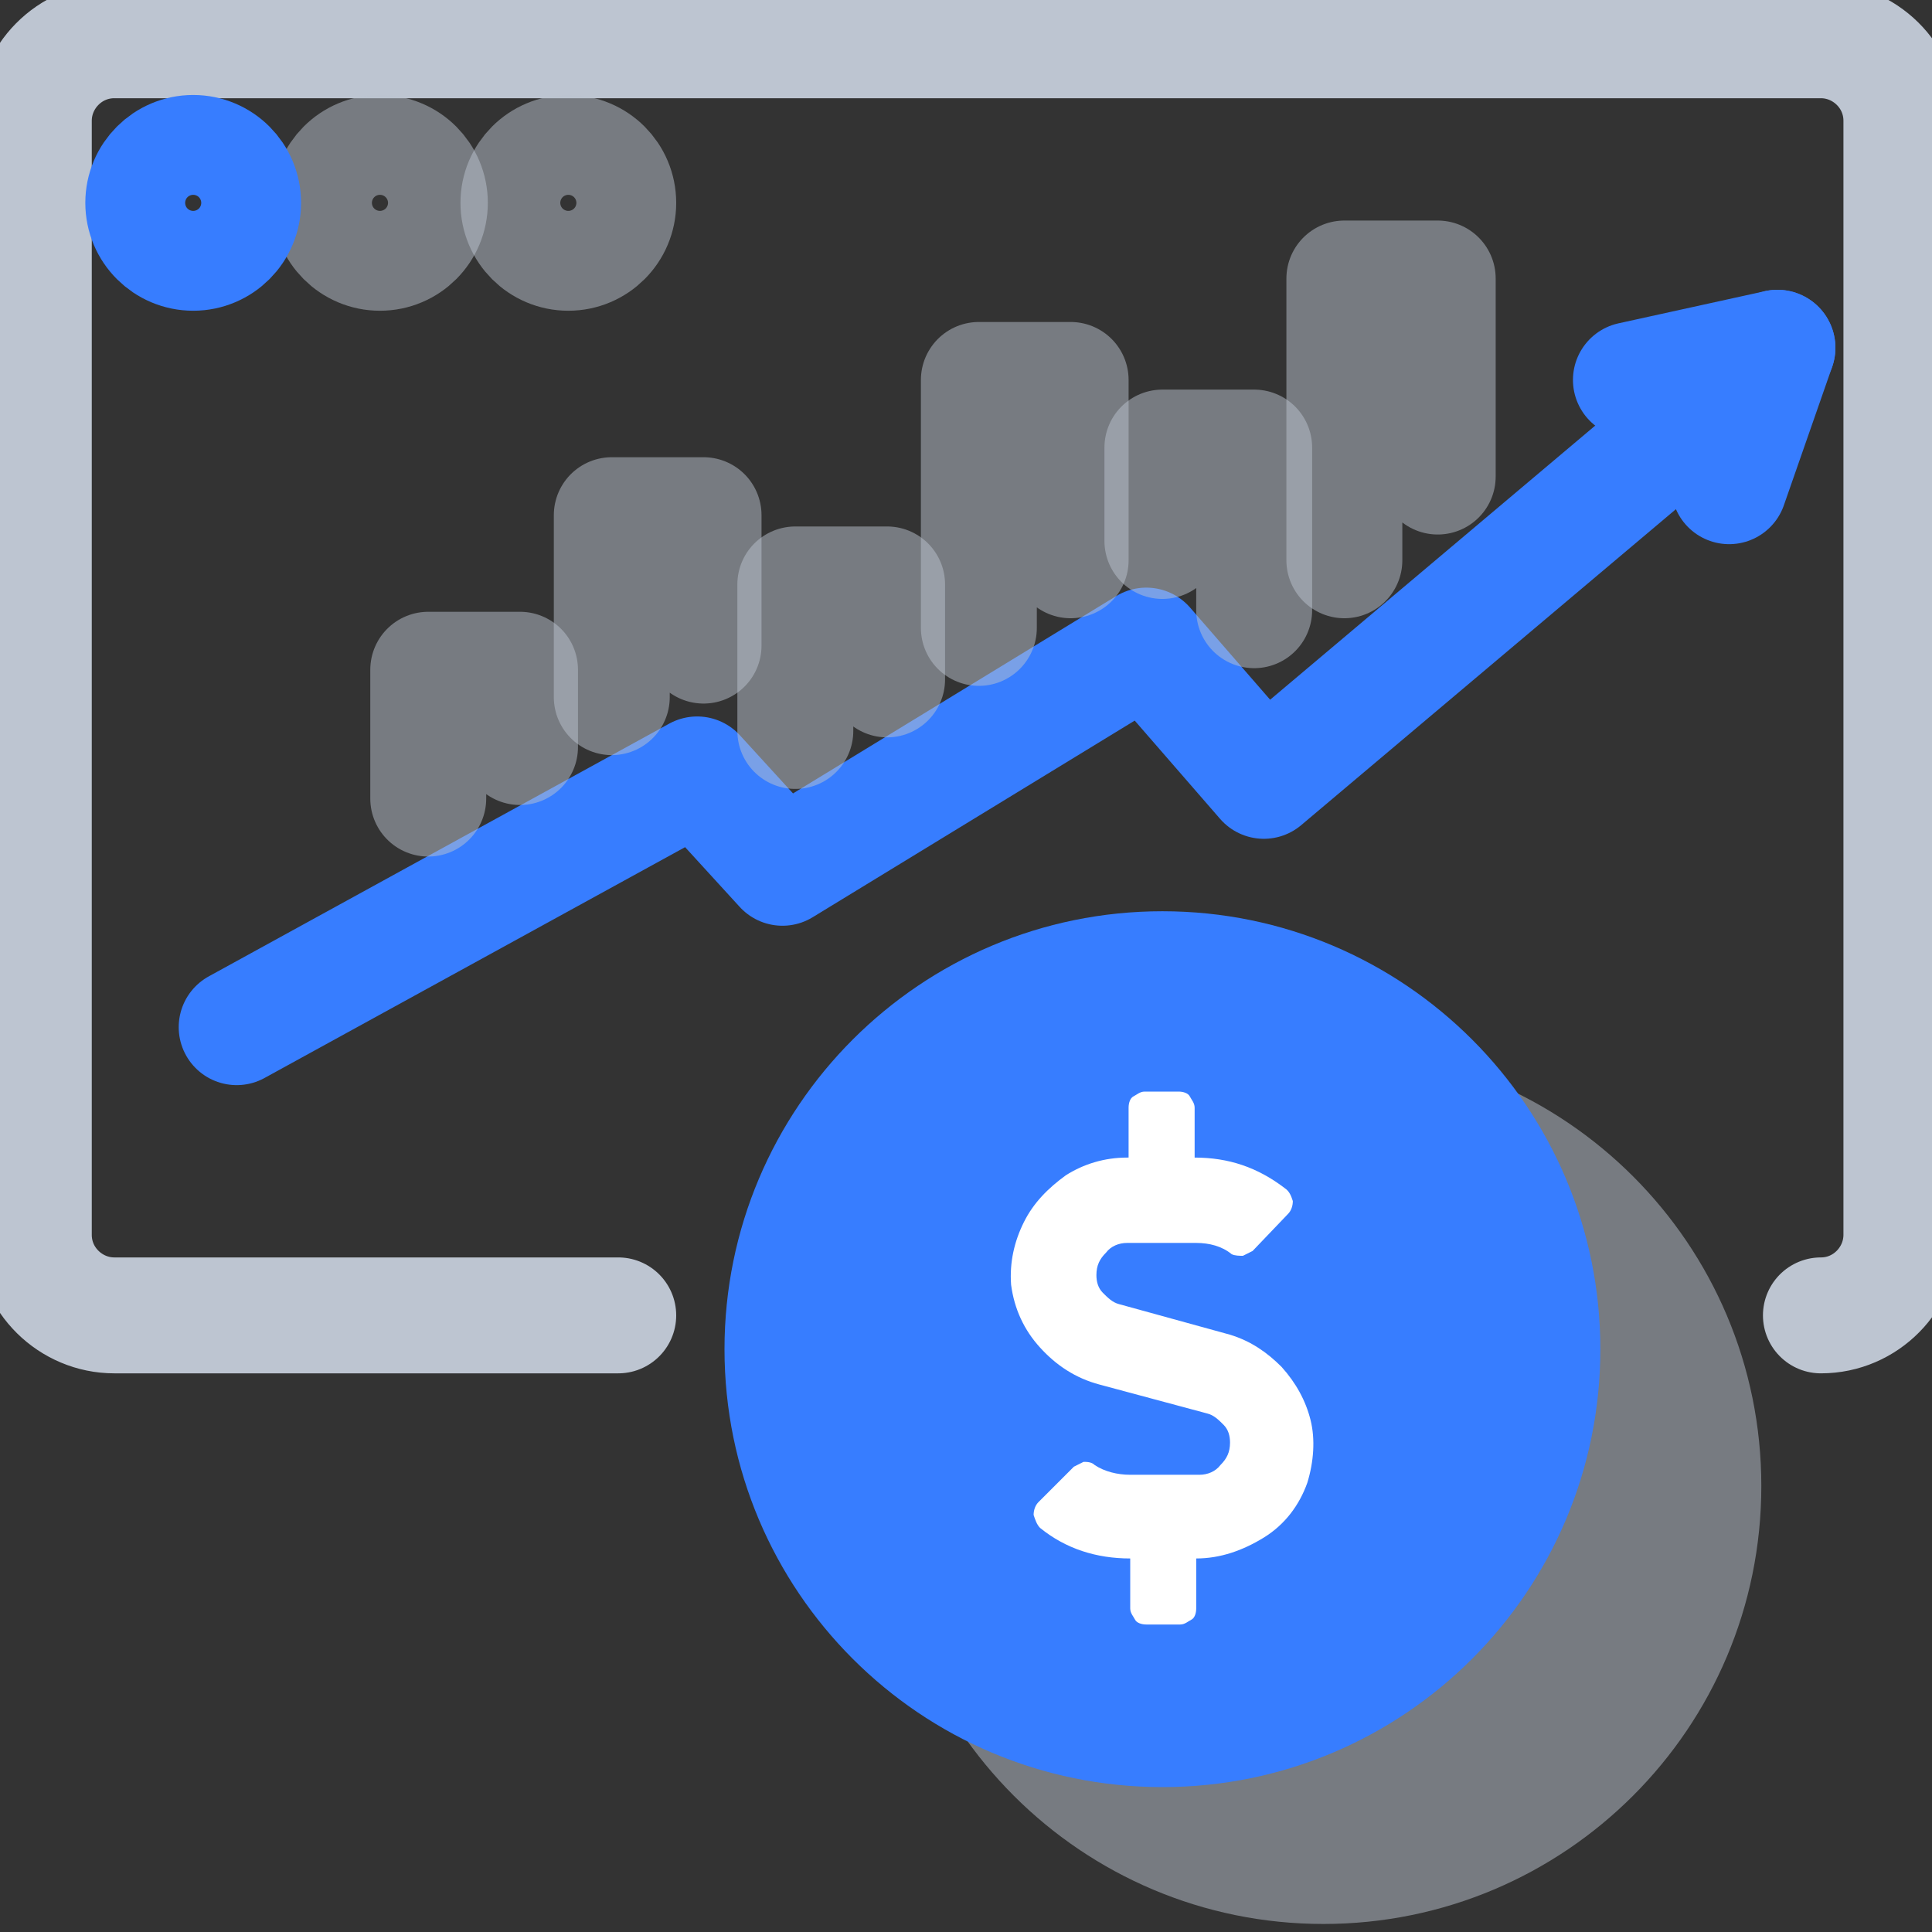 <svg width="50" height="50" viewBox="0 0 50 50" fill="none" xmlns="http://www.w3.org/2000/svg">
<rect x="0" y="0" width="50" height="50" fill="#333333" stroke="none"/>
<g clip-path="url(#clip0_67_296)">
<path opacity="0.5" d="M34.25 49.792C40.509 49.792 45.583 44.718 45.583 38.458C45.583 32.199 40.509 27.125 34.25 27.125C27.991 27.125 22.917 32.199 22.917 38.458C22.917 44.718 27.991 49.792 34.25 49.792Z" fill="#BDC5D1"/>
<path d="M30.083 46.25C36.343 46.25 41.417 41.176 41.417 34.917C41.417 28.657 36.343 23.583 30.083 23.583C23.824 23.583 18.75 28.657 18.75 34.917C18.75 41.176 23.824 46.25 30.083 46.25Z" fill="#377DFF"/>
<path d="M31.833 34.542C32.375 34.708 32.792 35 33.167 35.375C33.542 35.792 33.792 36.25 33.917 36.75C34.042 37.25 34 37.833 33.833 38.375C33.625 38.958 33.25 39.458 32.708 39.792C32.167 40.125 31.583 40.333 30.958 40.333V41.625C30.958 41.75 30.917 41.875 30.833 41.917C30.75 41.958 30.667 42.042 30.542 42.042H29.667C29.542 42.042 29.417 42 29.375 41.917C29.333 41.833 29.25 41.75 29.25 41.625V40.333C28.375 40.333 27.583 40.083 26.917 39.542C26.833 39.458 26.792 39.333 26.75 39.208C26.75 39.083 26.792 38.958 26.875 38.875L27.792 37.958C27.875 37.917 27.958 37.875 28.042 37.833C28.125 37.833 28.25 37.833 28.333 37.917C28.583 38.083 28.917 38.167 29.25 38.167H31.042C31.25 38.167 31.458 38.083 31.583 37.917C31.75 37.75 31.833 37.583 31.833 37.333C31.833 37.167 31.792 37 31.667 36.875C31.542 36.75 31.417 36.625 31.25 36.583L28.458 35.833C27.833 35.667 27.333 35.333 26.917 34.875C26.5 34.417 26.25 33.875 26.167 33.25C26.125 32.667 26.25 32.125 26.5 31.625C26.75 31.125 27.125 30.75 27.583 30.417C28.042 30.125 28.583 29.958 29.167 29.958H29.208V28.667C29.208 28.542 29.25 28.417 29.333 28.375C29.417 28.333 29.5 28.25 29.625 28.25H30.5C30.625 28.25 30.75 28.292 30.792 28.375C30.833 28.458 30.917 28.542 30.917 28.667V29.958C31.792 29.958 32.542 30.208 33.25 30.75C33.375 30.833 33.417 30.958 33.458 31.083C33.458 31.208 33.417 31.333 33.333 31.417L32.417 32.375C32.333 32.417 32.25 32.458 32.167 32.5C32.083 32.5 31.958 32.5 31.875 32.458C31.625 32.25 31.292 32.167 30.958 32.167H29.167C28.958 32.167 28.75 32.25 28.625 32.417C28.458 32.583 28.375 32.75 28.375 33C28.375 33.167 28.417 33.333 28.542 33.458C28.667 33.583 28.792 33.708 28.958 33.75L31.833 34.542Z" fill="white"/>
<path d="M16 34.042H2.958C1.833 34.042 0.875 33.125 0.875 31.958V3.125C0.875 2 1.792 1.042 2.958 1.042H47.125C48.25 1.042 49.208 1.958 49.208 3.125V31.958C49.208 33.083 48.292 34.042 47.125 34.042" stroke="#BDC5D1" stroke-width="3" stroke-miterlimit="10" stroke-linecap="round" stroke-linejoin="round"/>
<path opacity="0.5" d="M14.708 6.542C15.422 6.542 16 5.963 16 5.25C16 4.537 15.422 3.958 14.708 3.958C13.995 3.958 13.417 4.537 13.417 5.25C13.417 5.963 13.995 6.542 14.708 6.542Z" stroke="#BDC5D1" stroke-width="3" stroke-miterlimit="10" stroke-linecap="round" stroke-linejoin="round"/>
<path opacity="0.5" d="M9.833 6.542C10.547 6.542 11.125 5.963 11.125 5.25C11.125 4.537 10.547 3.958 9.833 3.958C9.12 3.958 8.542 4.537 8.542 5.25C8.542 5.963 9.12 6.542 9.833 6.542Z" stroke="#BDC5D1" stroke-width="3" stroke-miterlimit="10" stroke-linecap="round" stroke-linejoin="round"/>
<path d="M5 6.542C5.713 6.542 6.292 5.963 6.292 5.25C6.292 4.537 5.713 3.958 5 3.958C4.287 3.958 3.708 4.537 3.708 5.25C3.708 5.963 4.287 6.542 5 6.542Z" stroke="#377DFF" stroke-width="3" stroke-linecap="round" stroke-linejoin="round"/>
<path d="M6.125 26.583L18.042 20.042L20.25 22.458L29.667 16.708L32.708 20.208L46 9" stroke="#377DFF" stroke-width="3" stroke-linecap="round" stroke-linejoin="round"/>
<path d="M42.208 9.833L46 9L44.75 12.583" stroke="#377DFF" stroke-width="3" stroke-linecap="round" stroke-linejoin="round"/>
<path opacity="0.5" d="M34.792 14.5V7.208H37.208V12.333" stroke="#BDC5D1" stroke-width="3" stroke-linecap="round" stroke-linejoin="round"/>
<path opacity="0.5" d="M25.333 16.25V9.833H27.708V14.5" stroke="#BDC5D1" stroke-width="3" stroke-linecap="round" stroke-linejoin="round"/>
<path opacity="0.5" d="M20.583 18.917V15.125H22.958V17.583" stroke="#BDC5D1" stroke-width="3" stroke-linecap="round" stroke-linejoin="round"/>
<path opacity="0.5" d="M15.833 18.042V13.333H18.208V16.708" stroke="#BDC5D1" stroke-width="3" stroke-linecap="round" stroke-linejoin="round"/>
<path opacity="0.5" d="M11.083 20.667V17.333H13.458V19.333" stroke="#BDC5D1" stroke-width="3" stroke-linecap="round" stroke-linejoin="round"/>
<path opacity="0.5" d="M30.083 14V11.583H32.458V15.792" stroke="#BDC5D1" stroke-width="3" stroke-linecap="round" stroke-linejoin="round"/>
</g>
<defs>
<clipPath id="clip0_67_296">
<rect width="50" height="50" fill="white"/>
</clipPath>
</defs>
</svg>

